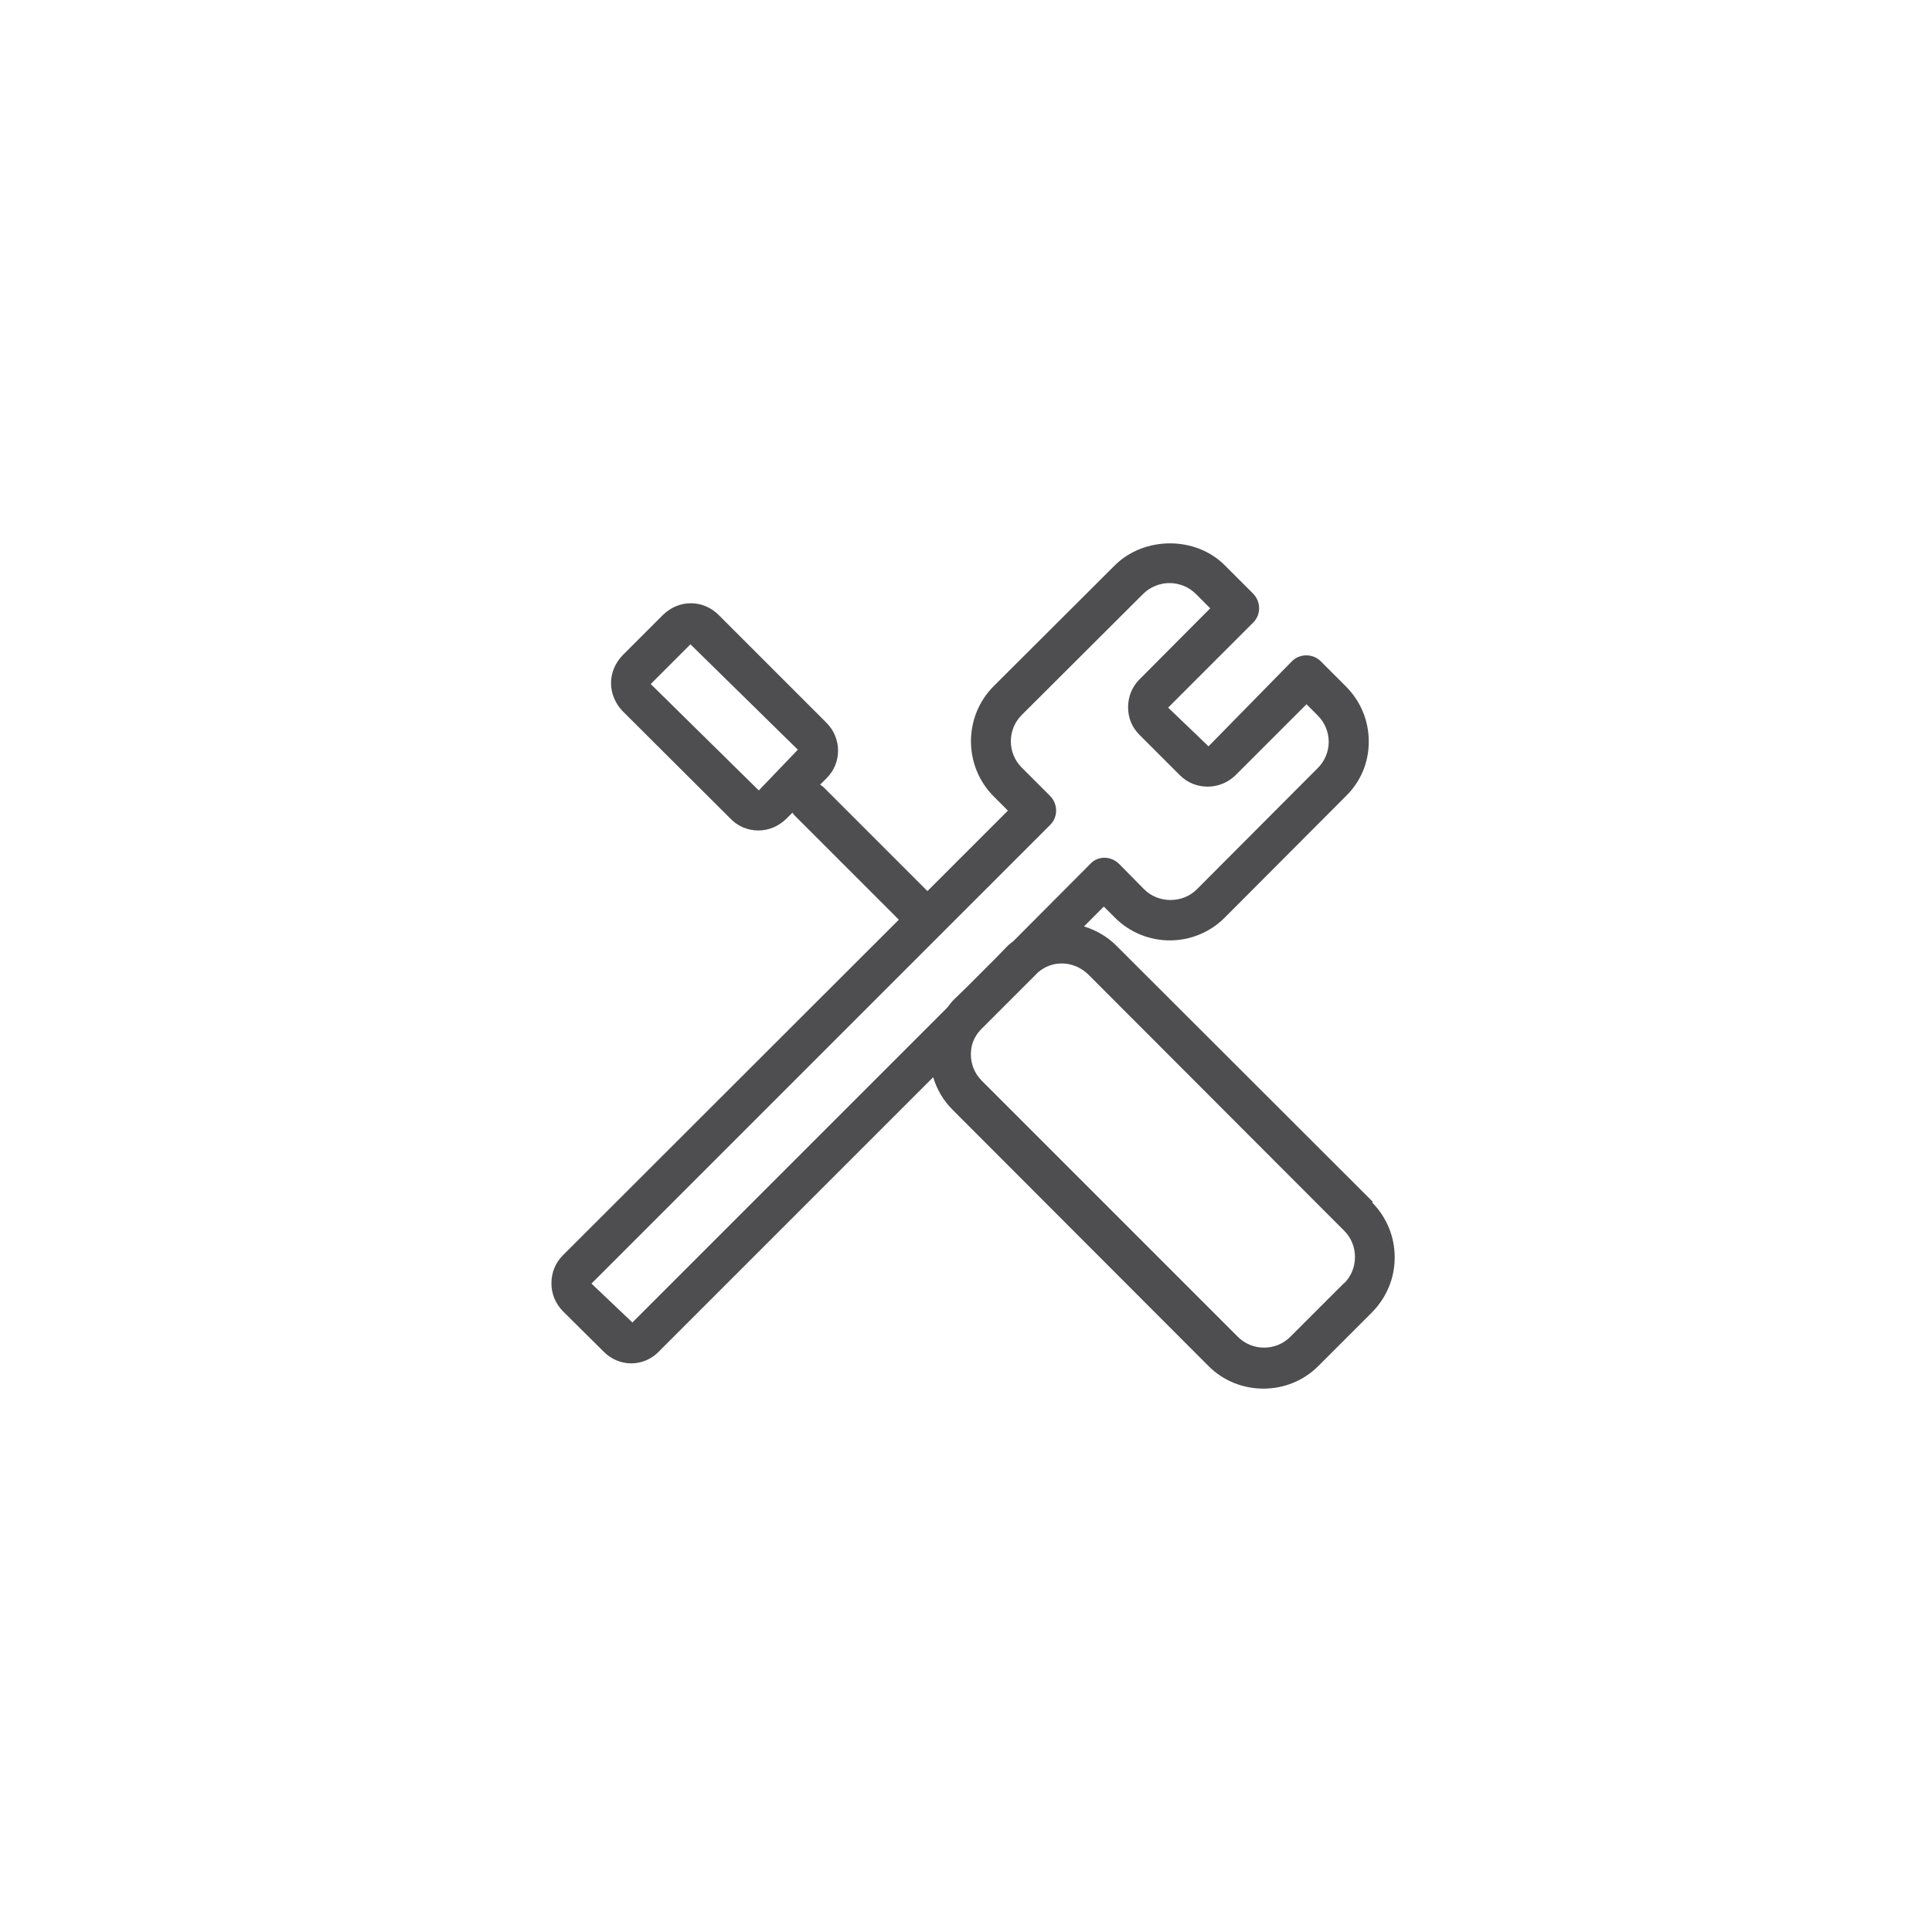 <svg width="120" height="120" viewBox="0 0 120 120" fill="none" xmlns="http://www.w3.org/2000/svg">
<g clip-path="url(#clip0_5711_20617)">
<path d="M85.268 74.645L69.335 58.734C68.75 58.148 68.06 57.772 67.328 57.542L68.562 56.308L69.252 56.998C71.133 58.88 74.186 58.88 76.068 56.998L83.595 49.45C84.515 48.551 85.017 47.359 85.017 46.063C85.017 44.767 84.515 43.554 83.595 42.634L82.027 41.066C81.546 40.585 80.731 40.585 80.25 41.066L75.064 46.355L72.555 43.951L77.845 38.661C78.326 38.18 78.326 37.386 77.845 36.884L76.068 35.106C74.249 33.287 71.071 33.308 69.252 35.106L61.704 42.634C59.843 44.516 59.843 47.568 61.704 49.45L62.603 50.349L57.605 55.346L51.186 48.927C51.186 48.927 51.04 48.781 50.935 48.739L51.333 48.342C52.294 47.401 52.294 45.854 51.333 44.892L44.642 38.201C44.182 37.741 43.575 37.469 42.906 37.469C42.237 37.469 41.652 37.741 41.192 38.18L38.662 40.71C38.223 41.17 37.951 41.776 37.951 42.425C37.951 43.073 38.223 43.7 38.662 44.16L45.374 50.851C45.834 51.332 46.461 51.583 47.109 51.583C47.757 51.583 48.364 51.311 48.824 50.872L49.221 50.475C49.221 50.475 49.325 50.642 49.409 50.705L55.828 57.124L34.961 77.97C34.501 78.43 34.25 79.036 34.25 79.706C34.25 80.375 34.501 80.96 34.961 81.441L37.47 83.929C37.93 84.41 38.557 84.682 39.205 84.682C39.854 84.682 40.481 84.41 40.92 83.95L57.961 66.909C58.191 67.662 58.588 68.352 59.153 68.916L75.064 84.849C76.005 85.79 77.239 86.25 78.473 86.25C79.706 86.25 80.94 85.79 81.881 84.849L85.226 81.504C86.125 80.584 86.627 79.392 86.627 78.096C86.627 76.799 86.125 75.607 85.226 74.687L85.268 74.645ZM47.13 49.095L40.418 42.487L42.885 40.02L49.555 46.565L47.13 49.095ZM39.268 82.131L36.738 79.726L65.237 51.227C65.718 50.746 65.718 49.952 65.237 49.45L63.46 47.673C62.561 46.774 62.561 45.31 63.46 44.411L71.008 36.884C71.447 36.445 72.053 36.215 72.639 36.215C73.225 36.215 73.831 36.445 74.27 36.884L75.169 37.783L70.778 42.195C70.318 42.655 70.067 43.261 70.067 43.93C70.067 44.599 70.318 45.185 70.778 45.645L73.287 48.154C74.228 49.095 75.775 49.095 76.737 48.154L81.149 43.742L81.839 44.432C82.278 44.871 82.529 45.456 82.529 46.084C82.529 46.69 82.278 47.276 81.86 47.694L74.333 55.242C73.454 56.12 71.949 56.12 71.071 55.242L69.503 53.653C69.273 53.423 68.938 53.276 68.604 53.276C68.269 53.276 67.955 53.402 67.725 53.653L62.937 58.462C62.812 58.566 62.707 58.629 62.582 58.755L61.808 59.549L60.031 61.326L59.236 62.1C59.09 62.246 58.965 62.414 58.839 62.581L39.268 82.152V82.131ZM83.491 79.685L80.145 83.03C79.246 83.929 77.783 83.929 76.883 83.03L60.972 67.118C60.533 66.679 60.303 66.094 60.303 65.487C60.303 64.881 60.512 64.4 60.888 63.982L64.484 60.386C64.903 60.03 65.404 59.842 65.948 59.842C66.534 59.842 67.119 60.072 67.579 60.511L83.491 76.444C83.93 76.883 84.16 77.468 84.16 78.075C84.16 78.681 83.93 79.266 83.491 79.706V79.685Z" fill="#4E4E51"/>
</g>
<defs>
<clipPath id="clip0_5711_20617">
<rect width="120" height="120" rx="60" fill="white"/>
</clipPath>
</defs>
</svg>
